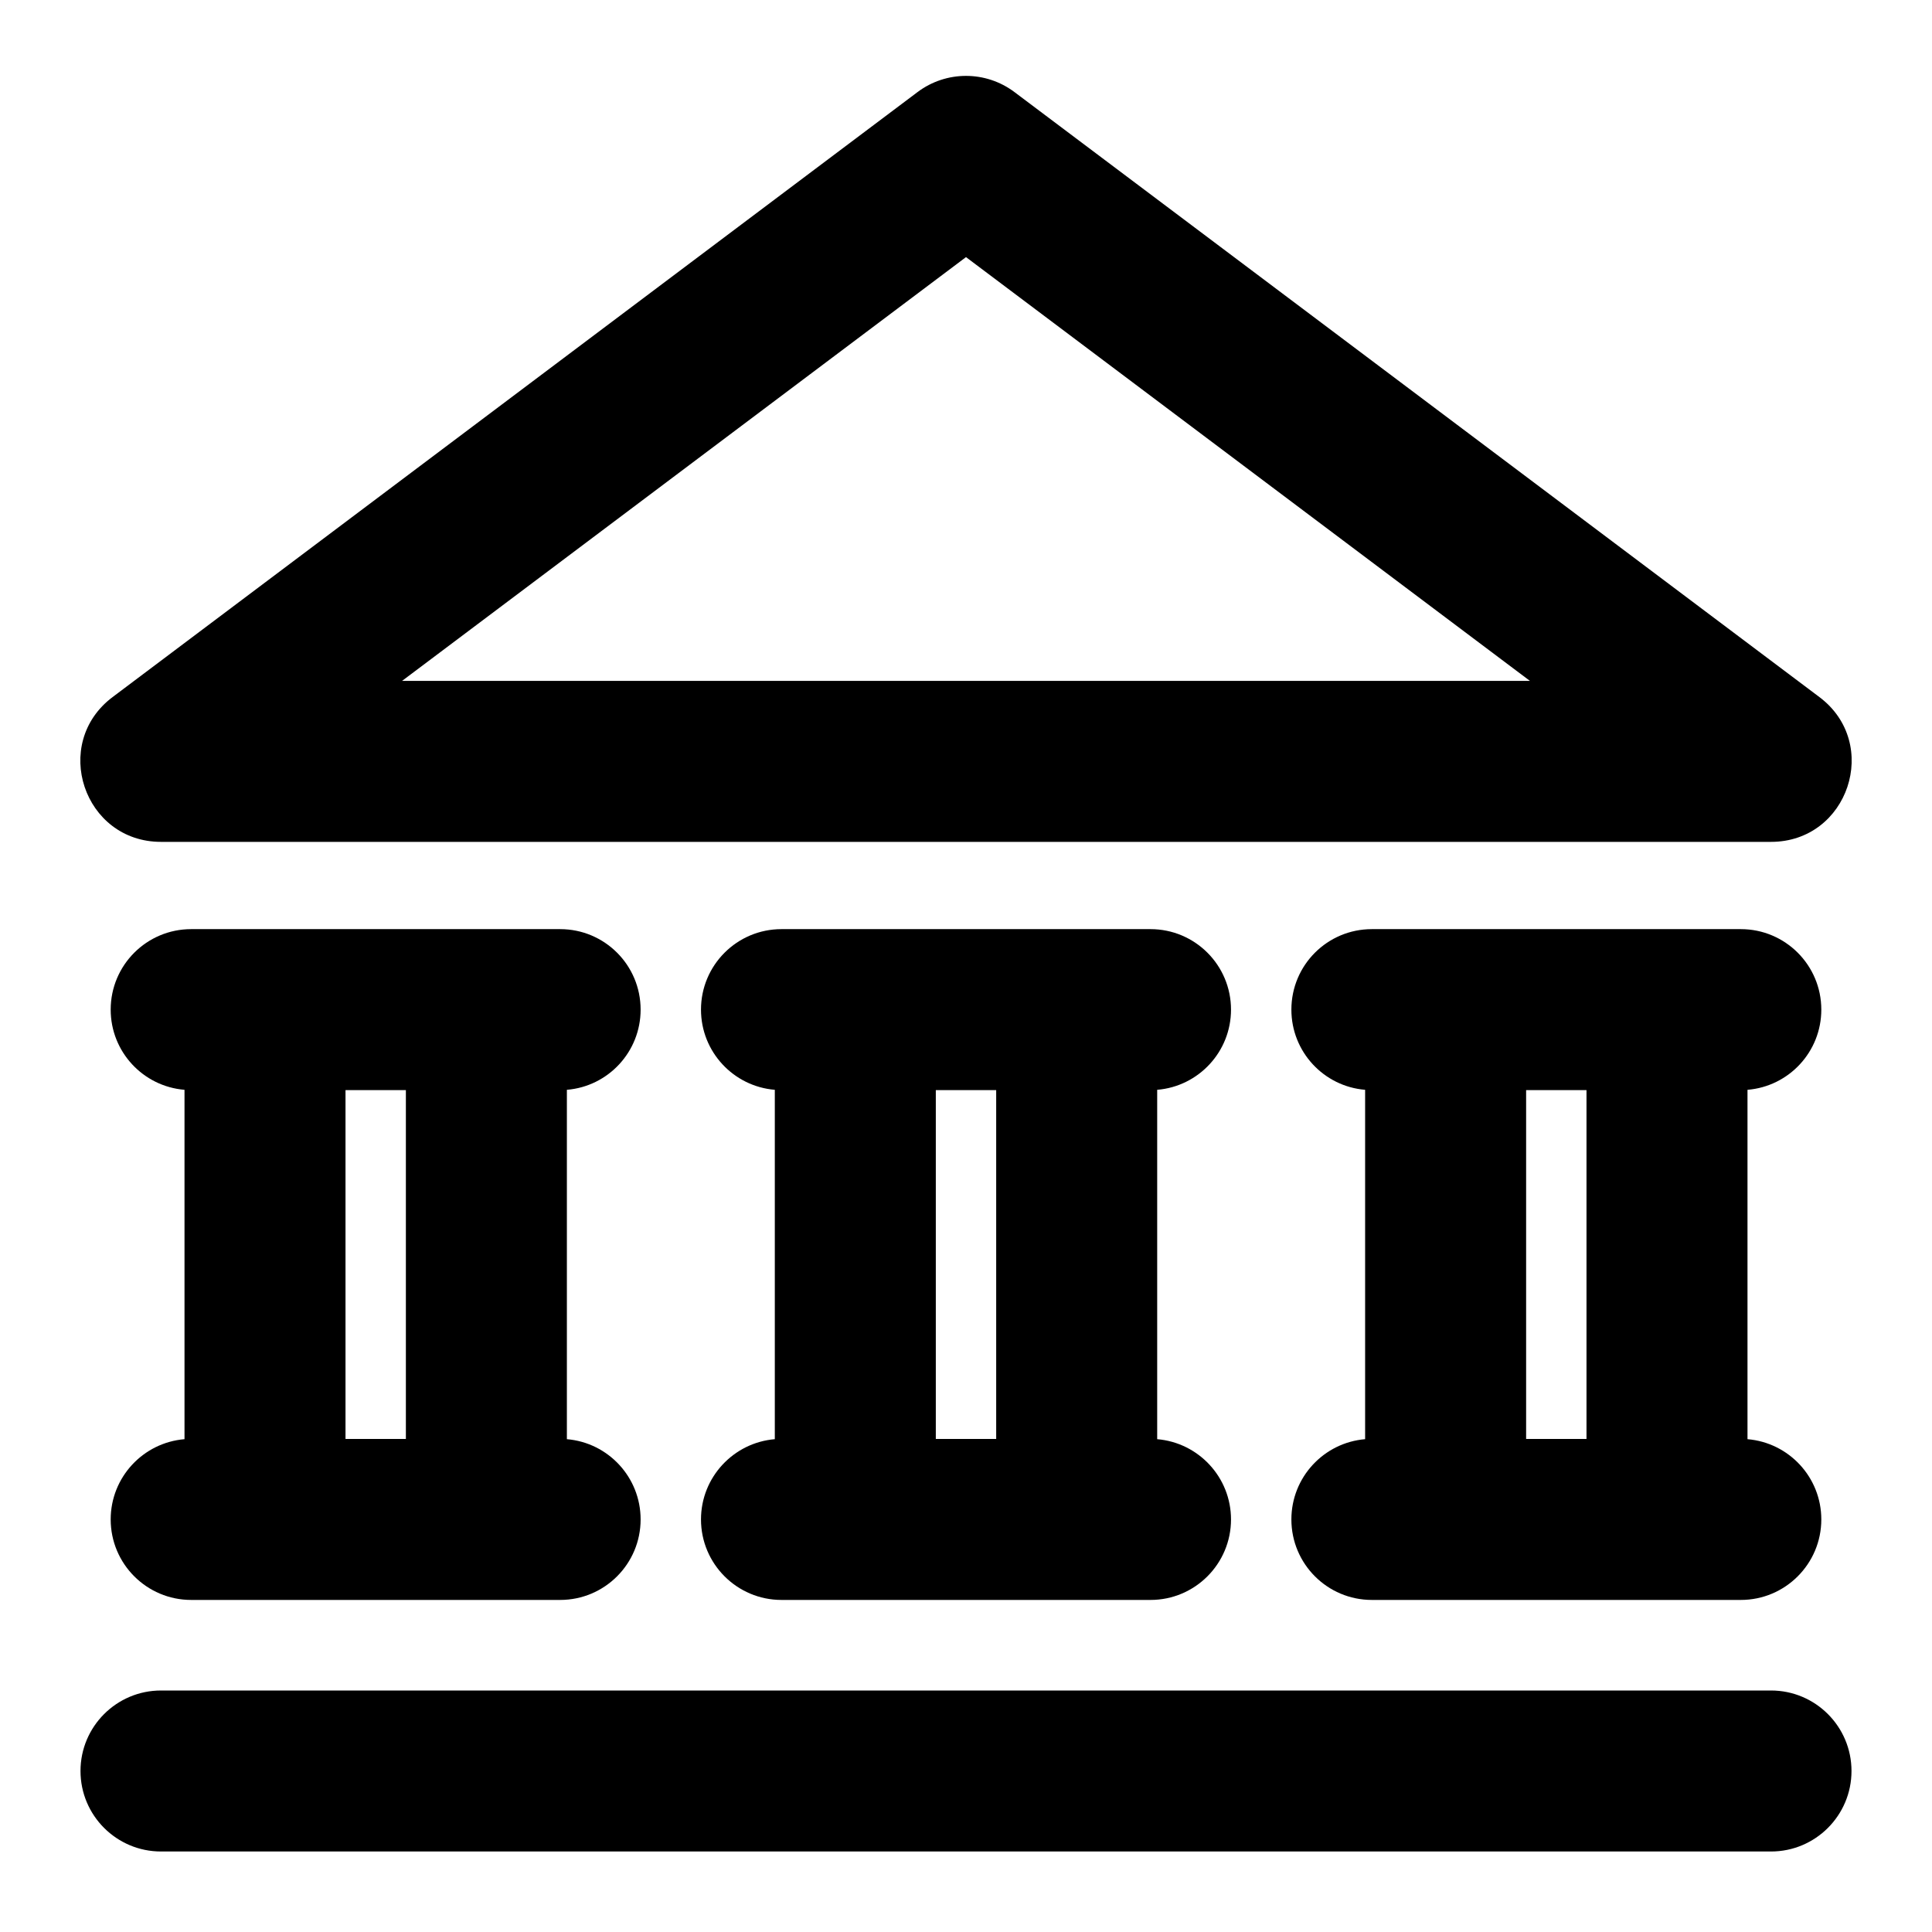 <svg xmlns="http://www.w3.org/2000/svg" width="24" height="24" viewBox="0 0 24 24">
  <path d="M21.708,17.878 C22.222,17.921 22.625,18.351 22.625,18.875 C22.625,19.427 22.177,19.875 21.625,19.875 L17.042,19.875 C16.489,19.875 16.042,19.427 16.042,18.875 C16.042,18.351 16.445,17.921 16.958,17.878 L16.958,13.538 C16.445,13.496 16.042,13.066 16.042,12.542 C16.042,11.989 16.489,11.542 17.042,11.542 L21.625,11.542 C22.177,11.542 22.625,11.989 22.625,12.542 C22.625,13.066 22.222,13.496 21.708,13.538 L21.708,17.878 Z M19.708,17.875 L19.708,13.542 L18.958,13.542 L18.958,17.875 L19.708,17.875 Z M14.375,17.878 C14.888,17.921 15.292,18.351 15.292,18.875 C15.292,19.427 14.844,19.875 14.292,19.875 L9.708,19.875 C9.156,19.875 8.708,19.427 8.708,18.875 C8.708,18.351 9.112,17.921 9.625,17.878 L9.625,13.538 C9.112,13.496 8.708,13.066 8.708,12.542 C8.708,11.989 9.156,11.542 9.708,11.542 L14.292,11.542 C14.844,11.542 15.292,11.989 15.292,12.542 C15.292,13.066 14.888,13.496 14.375,13.538 L14.375,17.878 Z M12.375,17.875 L12.375,13.542 L11.625,13.542 L11.625,17.875 L12.375,17.875 Z M7.042,17.878 C7.555,17.921 7.958,18.351 7.958,18.875 C7.958,19.427 7.511,19.875 6.958,19.875 L2.375,19.875 C1.823,19.875 1.375,19.427 1.375,18.875 C1.375,18.351 1.778,17.921 2.292,17.878 L2.292,13.538 C1.778,13.496 1.375,13.066 1.375,12.542 C1.375,11.989 1.823,11.542 2.375,11.542 L6.958,11.542 C7.511,11.542 7.958,11.989 7.958,12.542 C7.958,13.066 7.555,13.496 7.042,13.538 L7.042,17.878 Z M5.042,17.875 L5.042,13.542 L4.292,13.542 L4.292,17.875 L5.042,17.875 Z M2,23 C1.448,23 1,22.552 1,22 C1,21.448 1.448,21 2,21 L22,21 C22.552,21 23,21.448 23,22 C23,22.552 22.552,23 22,23 L2,23 Z M2,10.458 C1.039,10.458 0.631,9.236 1.399,8.659 L11.399,1.143 C11.755,0.876 12.245,0.876 12.601,1.143 L22.601,8.659 C23.369,9.236 22.961,10.458 22,10.458 L2,10.458 Z M4.995,8.458 L19.005,8.458 L12,3.194 L4.995,8.458 Z"/>
</svg>
